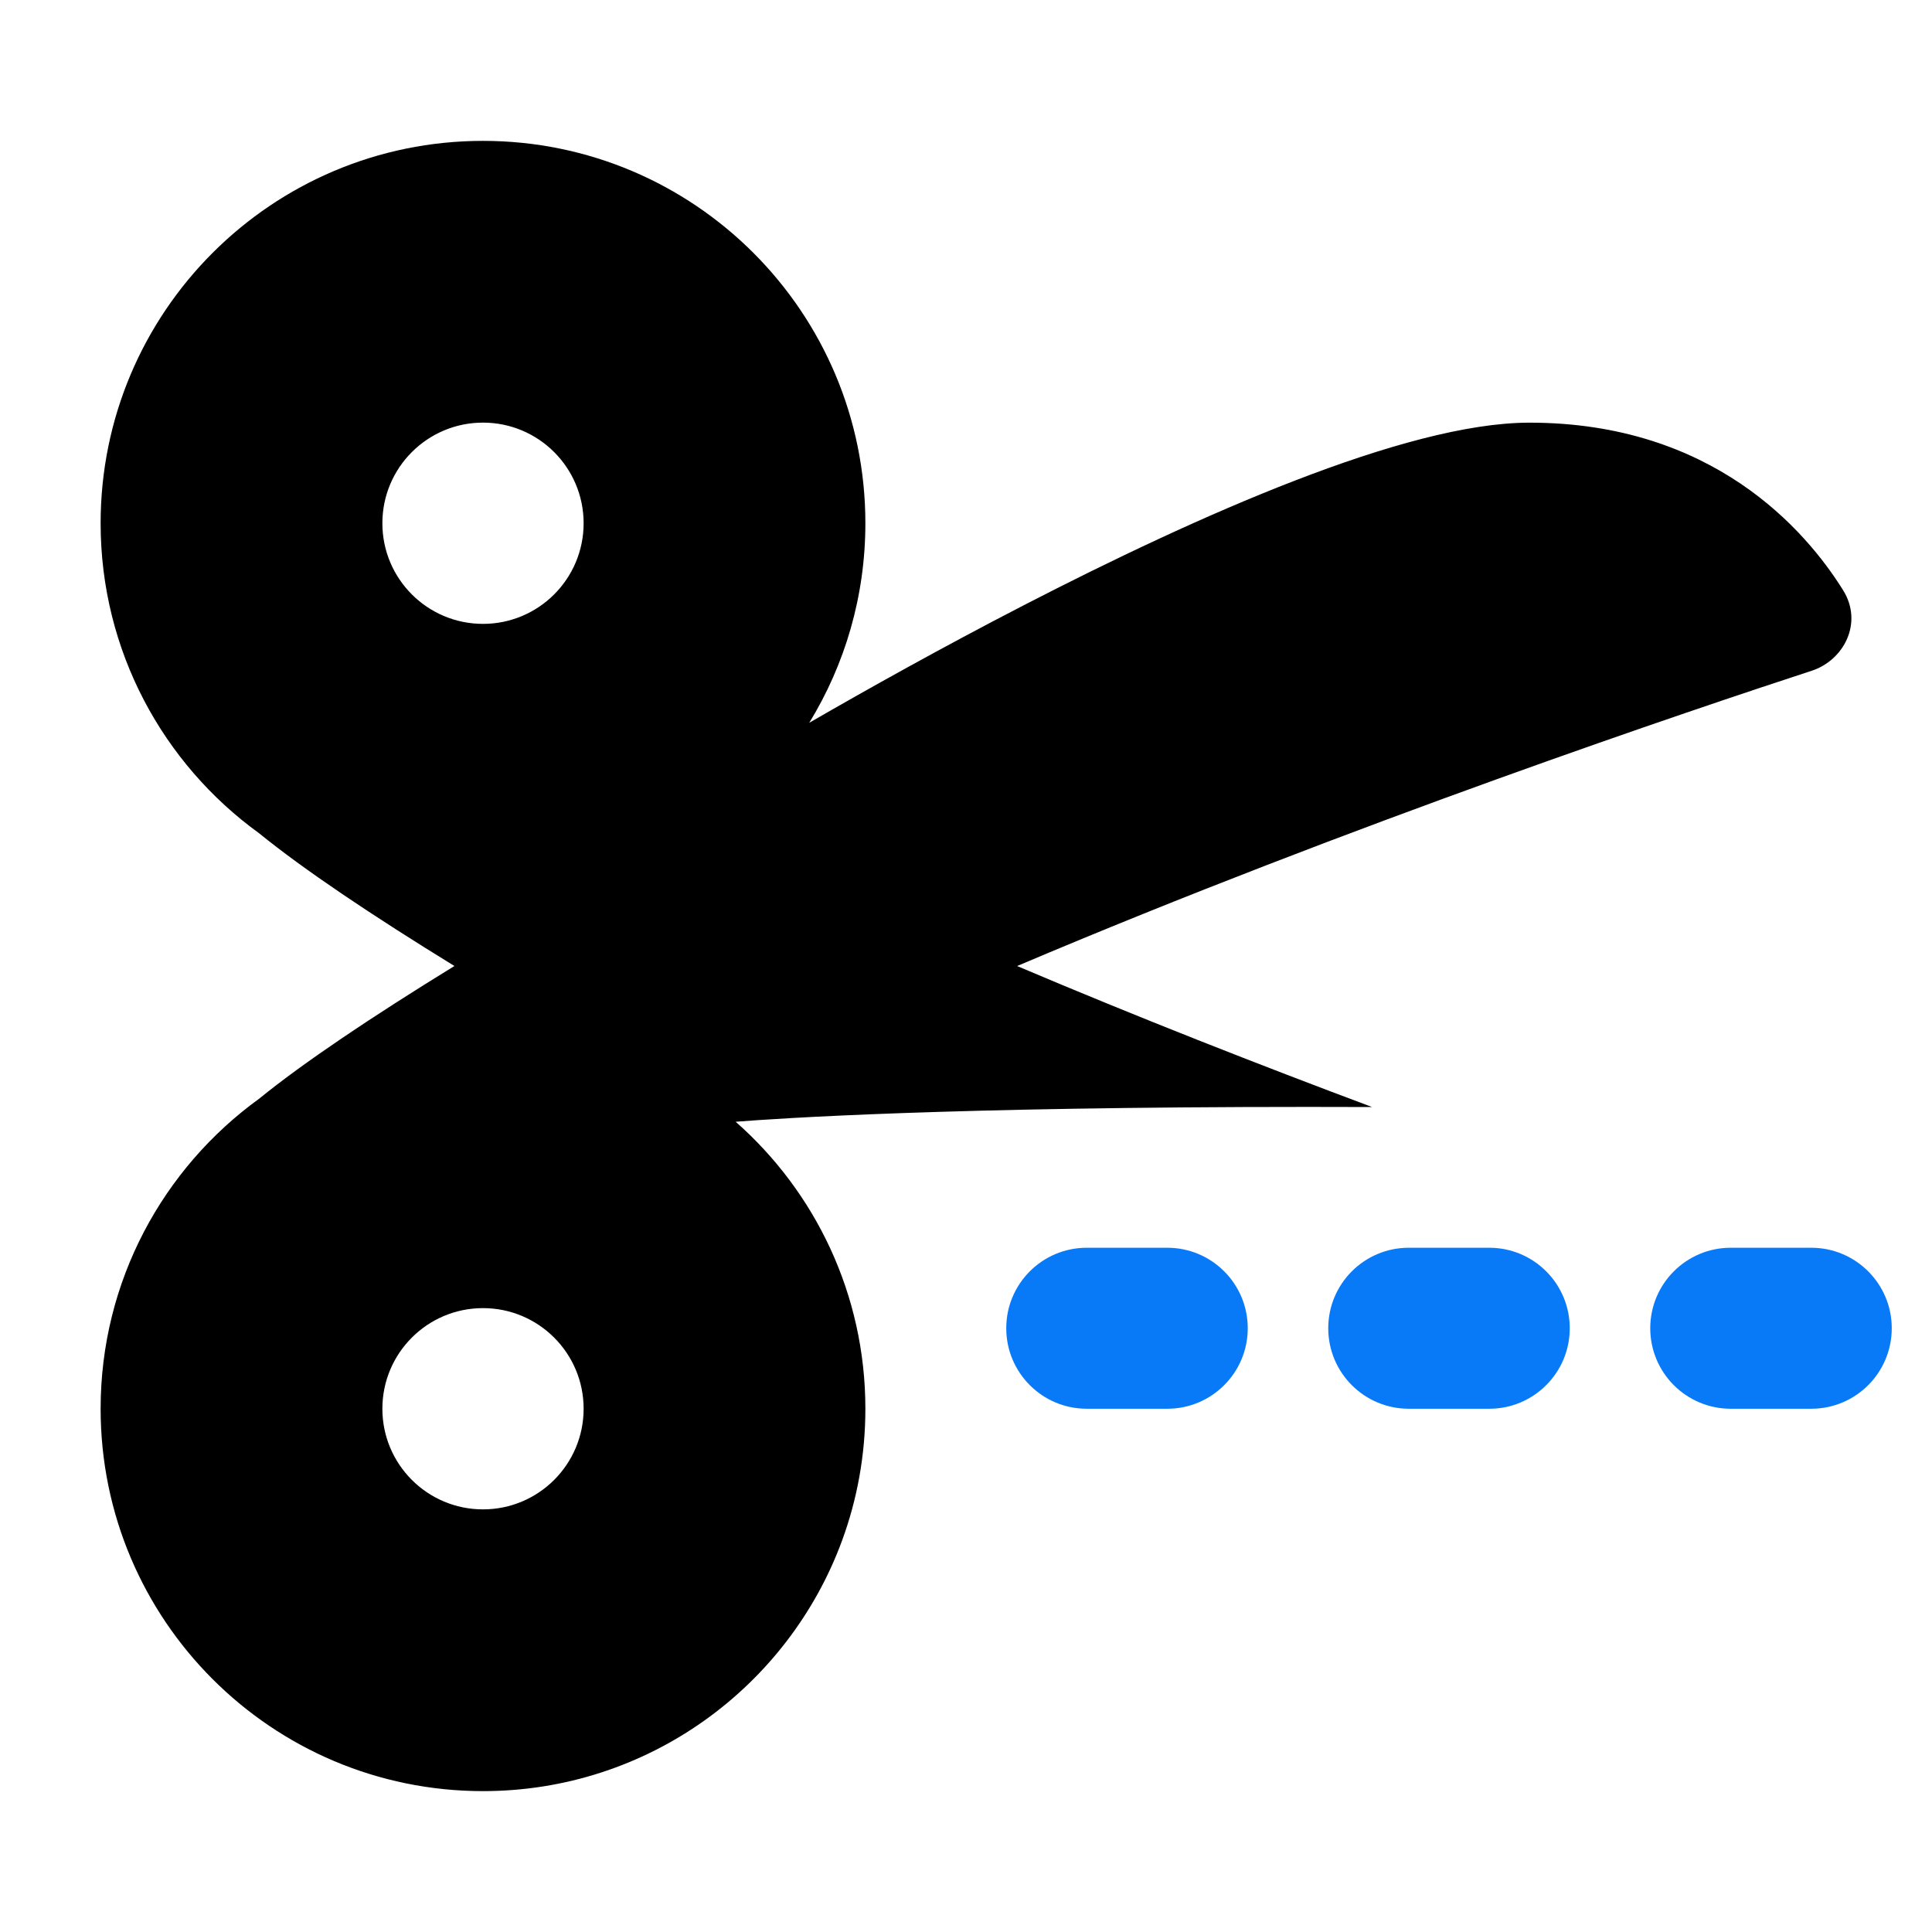 <svg xmlns="http://www.w3.org/2000/svg" fill="none" viewBox="0 0 48 48" id="Cut--Streamline-Plump" height="48" width="48">
  <desc>
    Cut Streamline Icon: https://streamlinehq.com
  </desc>
  <g id="cut--coupon-cut-discount-price-prices-scissors">
    <path id="Vector" fill="#000000" fill-rule="evenodd" d="M2.5 13c0 -5.247 4.253 -9.5 9.5 -9.5 5.247 0 9.5 4.253 9.5 9.5 0 1.816 -0.51 3.514 -1.394 4.957 1.42 -0.82 3.288 -1.866 5.316 -2.913 2.182 -1.126 4.556 -2.257 6.758 -3.107 2.186 -0.844 4.26 -1.436 5.82 -1.436 4.546 0 6.856 2.662 7.791 4.162 0.504 0.808 0.024 1.739 -0.78 2.002 -2.866 0.936 -11.421 3.806 -19.741 7.336 3.002 1.274 6.034 2.461 8.819 3.503 -0.512 -0.002 -1.042 -0.003 -1.589 -0.003 -8.928 0 -13.156 0.284 -14.223 0.369C20.253 29.609 21.5 32.159 21.5 35c0 1.15 -0.204 2.252 -0.578 3.272C19.588 41.906 16.097 44.5 12 44.5c-5.247 0 -9.5 -4.253 -9.5 -9.5 0 -3.171 1.554 -5.979 3.94 -7.704C7.534 26.405 9.239 25.261 11.29 24c-2.051 -1.26 -3.756 -2.405 -4.85 -3.296C4.054 18.979 2.5 16.171 2.5 13Zm9.5 -2.5c-1.381 0 -2.5 1.119 -2.5 2.5s1.119 2.5 2.5 2.5 2.5 -1.119 2.5 -2.5 -1.119 -2.5 -2.5 -2.5Zm0 22c-1.381 0 -2.5 1.119 -2.5 2.5s1.119 2.5 2.5 2.5 2.5 -1.119 2.5 -2.5 -1.119 -2.5 -2.5 -2.5Z" clip-rule="evenodd" stroke-width="1"></path>
    <path id="Union" fill="#087af7" fill-rule="evenodd" d="M29 35c1.105 0 2 -0.895 2 -2s-0.895 -2 -2 -2h-2c-1.105 0 -2 0.895 -2 2s0.895 2 2 2h2Zm8 0c1.105 0 2 -0.895 2 -2s-0.895 -2 -2 -2h-2c-1.105 0 -2 0.895 -2 2s0.895 2 2 2h2Zm8 0c1.105 0 2 -0.895 2 -2s-0.895 -2 -2 -2h-2c-1.105 0 -2 0.895 -2 2s0.895 2 2 2h2Z" clip-rule="evenodd" stroke-width="1"></path>
  </g>
</svg>